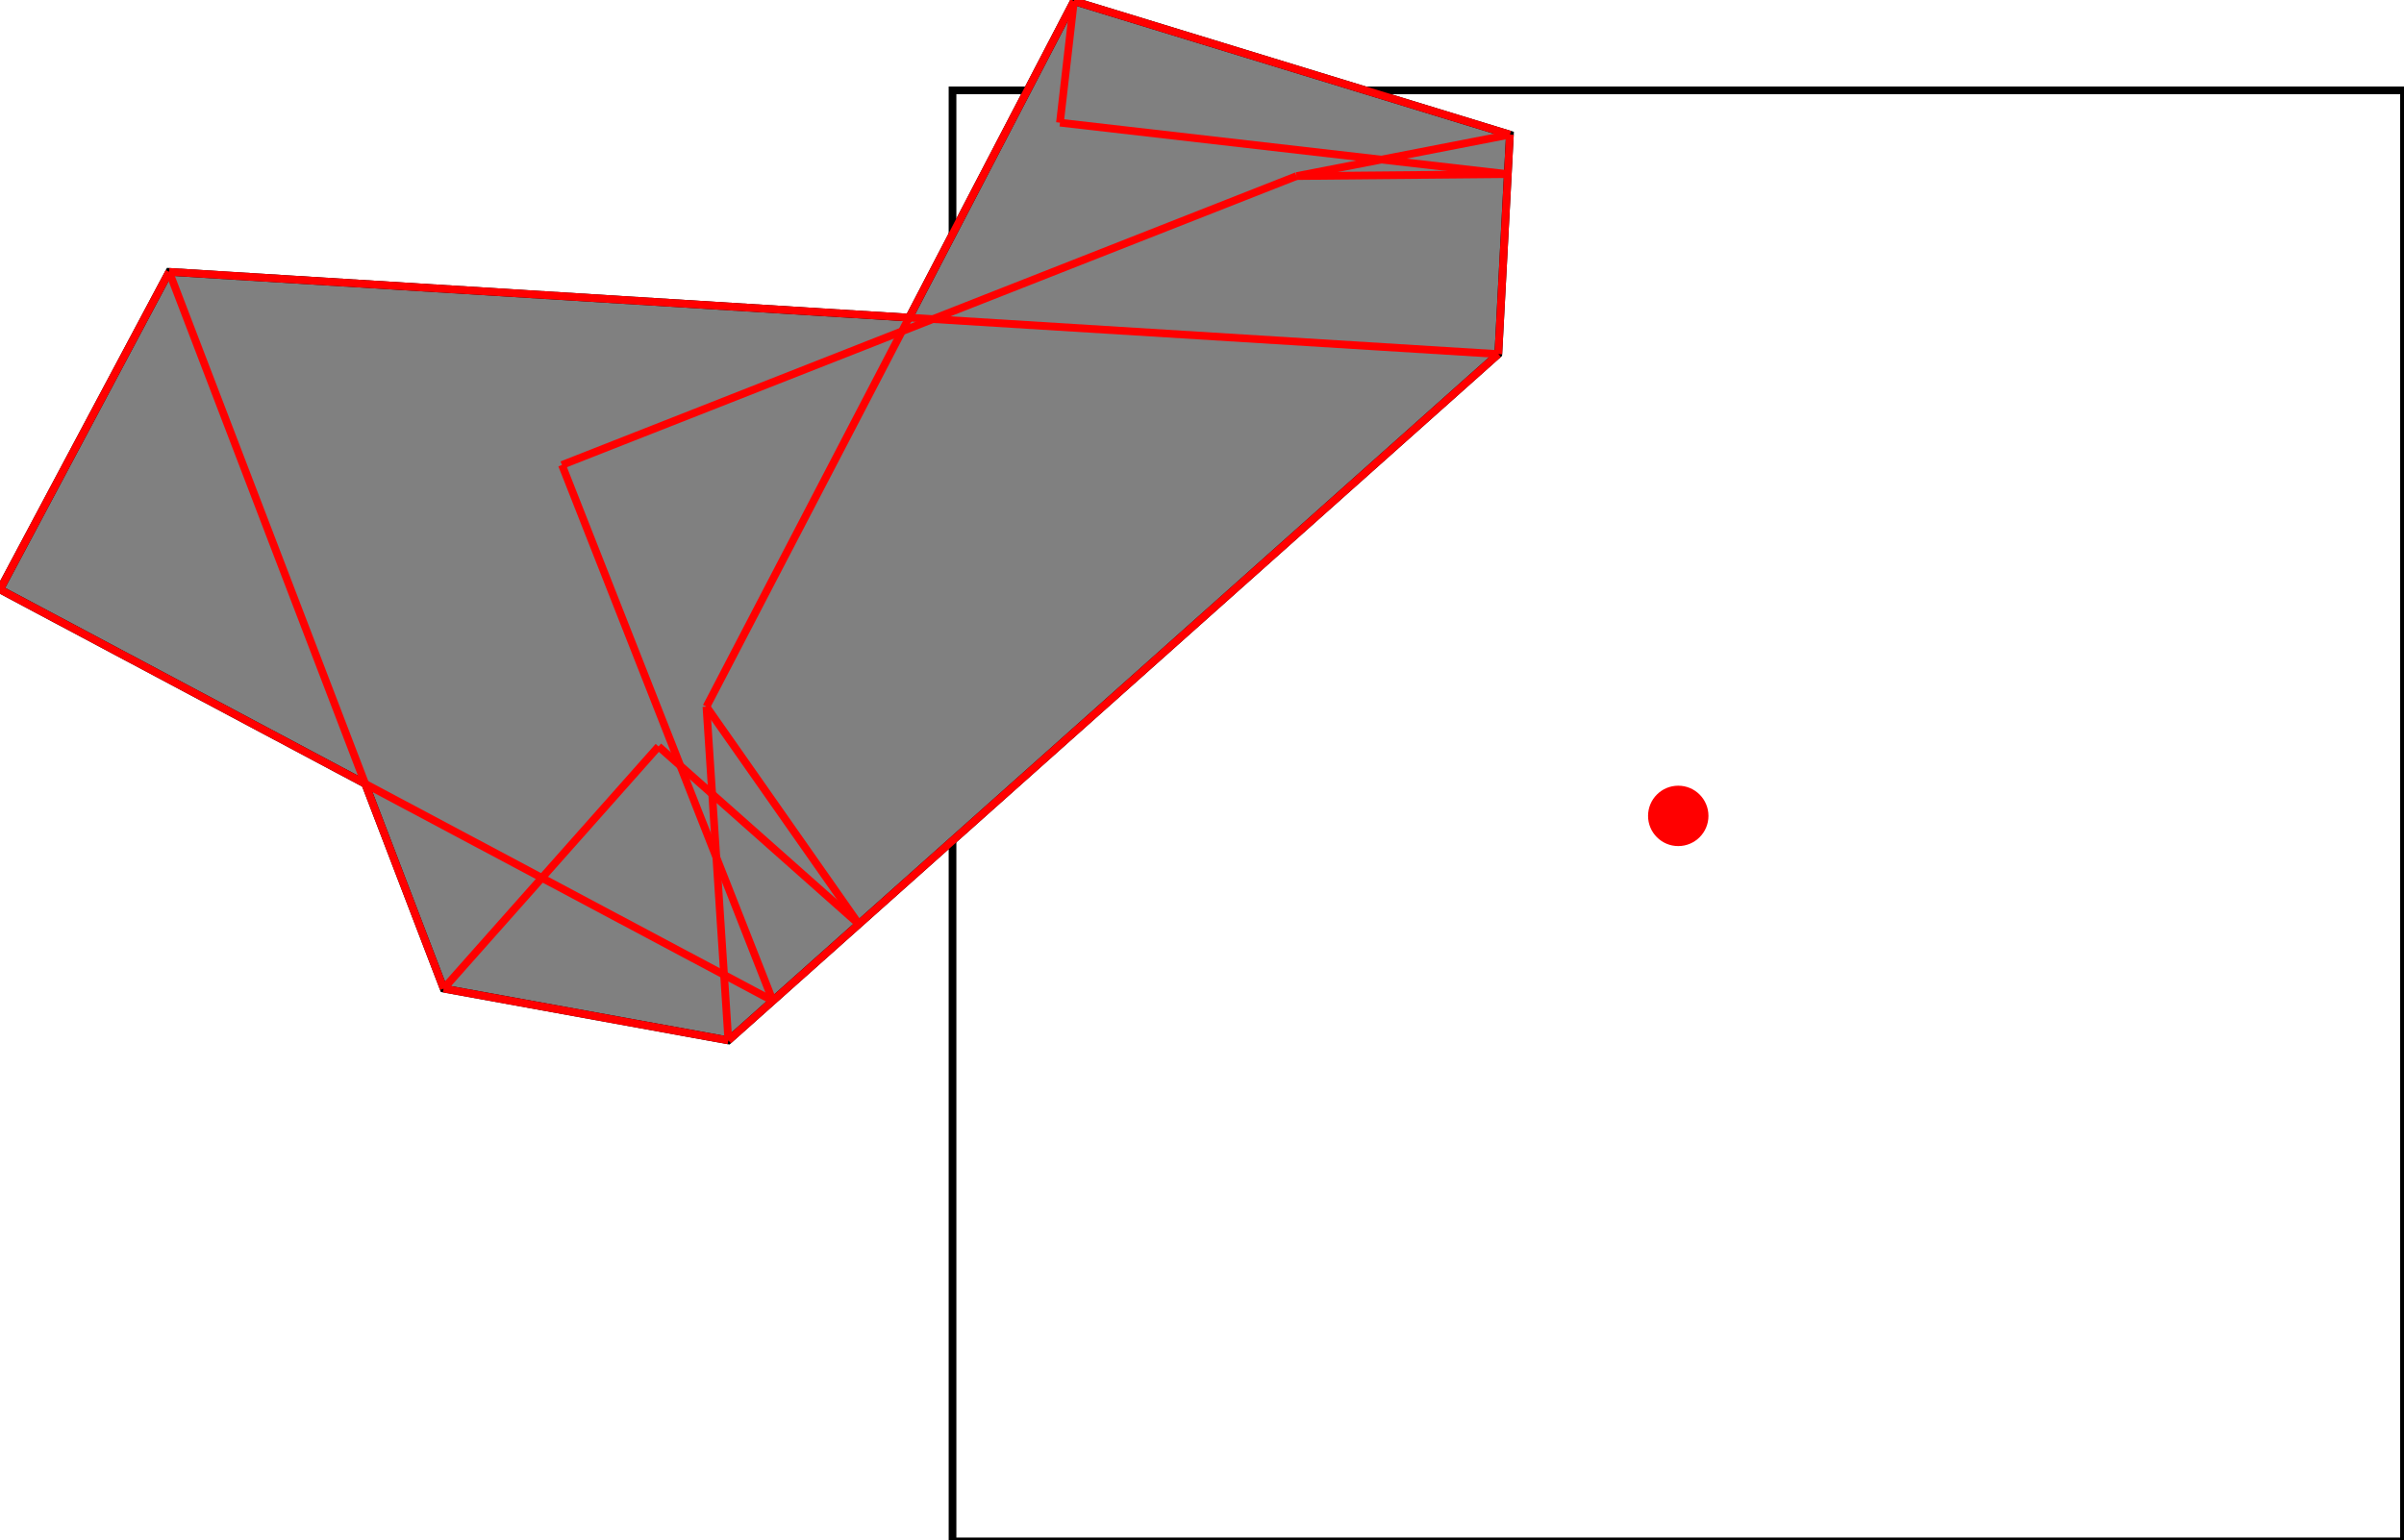 <?xml version="1.0" encoding="UTF-8"?>
<!DOCTYPE svg PUBLIC "-//W3C//DTD SVG 1.1//EN"
    "http://www.w3.org/Graphics/SVG/1.1/DTD/svg11.dtd"><svg xmlns="http://www.w3.org/2000/svg" height="320.461" stroke-opacity="1" viewBox="0 0 500 320" font-size="1" width="500" xmlns:xlink="http://www.w3.org/1999/xlink" stroke="rgb(0,0,0)" version="1.1"><defs></defs><g stroke-linejoin="miter" stroke-opacity="1.0" fill-opacity="0.0" stroke="rgb(0,0,0)" stroke-width="1.601" fill="rgb(0,0,0)" stroke-linecap="butt" stroke-miterlimit="10.0"><path d="M 500,320.461 l -0,-301.889 h -301.889 l -0,301.889 Z"/></g><g stroke-linejoin="miter" stroke-opacity="1.0" fill-opacity="1.0" stroke="rgb(0,0,0)" stroke-width="1.601" fill="rgb(128,128,128)" stroke-linecap="butt" stroke-miterlimit="10.0"><path d="M 151.491,216.228 l 160.142,-142.789 l 2.405,-45.663 l -90.674,-27.776 l -34.289,65.853 l -153.893,-9.525 l -35.182,66.079 l 75.963,40.445 l 16.308,42.598 l 59.22,10.778 Z"/></g><g stroke-linejoin="miter" stroke-opacity="1.0" fill-opacity="1.0" stroke="rgb(0,0,0)" stroke-width="0.0" fill="rgb(255,0,0)" stroke-linecap="butt" stroke-miterlimit="10.0"><path d="M 355.336,169.516 c 0,-3.469 -2.812,-6.281 -6.281 -6.281c -3.469,-0 -6.281,2.812 -6.281 6.281c -0,3.469 2.812,6.281 6.281 6.281c 3.469,0 6.281,-2.812 6.281 -6.281Z"/></g><g stroke-linejoin="miter" stroke-opacity="1.0" fill-opacity="0.0" stroke="rgb(255,0,0)" stroke-width="1.601" fill="rgb(0,0,0)" stroke-linecap="butt" stroke-miterlimit="10.0"><path d="M 0,122.407 l 35.182,-66.079 "/></g><g stroke-linejoin="miter" stroke-opacity="1.0" fill-opacity="0.0" stroke="rgb(255,0,0)" stroke-width="1.601" fill="rgb(0,0,0)" stroke-linecap="butt" stroke-miterlimit="10.0"><path d="M 269.673,36.401 l 44.366,-8.625 "/></g><g stroke-linejoin="miter" stroke-opacity="1.0" fill-opacity="0.0" stroke="rgb(255,0,0)" stroke-width="1.601" fill="rgb(0,0,0)" stroke-linecap="butt" stroke-miterlimit="10.0"><path d="M 116.879,96.511 l 152.794,-60.11 "/></g><g stroke-linejoin="miter" stroke-opacity="1.0" fill-opacity="0.0" stroke="rgb(255,0,0)" stroke-width="1.601" fill="rgb(0,0,0)" stroke-linecap="butt" stroke-miterlimit="10.0"><path d="M 269.673,36.401 l 43.933,-0.404 "/></g><g stroke-linejoin="miter" stroke-opacity="1.0" fill-opacity="0.0" stroke="rgb(255,0,0)" stroke-width="1.601" fill="rgb(0,0,0)" stroke-linecap="butt" stroke-miterlimit="10.0"><path d="M 313.606,35.997 l -93.148,-10.707 "/></g><g stroke-linejoin="miter" stroke-opacity="1.0" fill-opacity="0.0" stroke="rgb(255,0,0)" stroke-width="1.601" fill="rgb(0,0,0)" stroke-linecap="butt" stroke-miterlimit="10.0"><path d="M 314.039,27.776 l -90.674,-27.776 "/></g><g stroke-linejoin="miter" stroke-opacity="1.0" fill-opacity="0.0" stroke="rgb(255,0,0)" stroke-width="1.601" fill="rgb(0,0,0)" stroke-linecap="butt" stroke-miterlimit="10.0"><path d="M 92.271,205.45 l 44.698,-50.381 "/></g><g stroke-linejoin="miter" stroke-opacity="1.0" fill-opacity="0.0" stroke="rgb(255,0,0)" stroke-width="1.601" fill="rgb(0,0,0)" stroke-linecap="butt" stroke-miterlimit="10.0"><path d="M 311.634,73.439 l -276.451,-17.111 "/></g><g stroke-linejoin="miter" stroke-opacity="1.0" fill-opacity="0.0" stroke="rgb(255,0,0)" stroke-width="1.601" fill="rgb(0,0,0)" stroke-linecap="butt" stroke-miterlimit="10.0"><path d="M 146.93,146.794 l 76.434,-146.794 "/></g><g stroke-linejoin="miter" stroke-opacity="1.0" fill-opacity="0.0" stroke="rgb(255,0,0)" stroke-width="1.601" fill="rgb(0,0,0)" stroke-linecap="butt" stroke-miterlimit="10.0"><path d="M 151.491,216.228 l 160.142,-142.789 "/></g><g stroke-linejoin="miter" stroke-opacity="1.0" fill-opacity="0.0" stroke="rgb(255,0,0)" stroke-width="1.601" fill="rgb(0,0,0)" stroke-linecap="butt" stroke-miterlimit="10.0"><path d="M 220.457,25.29 l 2.907,-25.29 "/></g><g stroke-linejoin="miter" stroke-opacity="1.0" fill-opacity="0.0" stroke="rgb(255,0,0)" stroke-width="1.601" fill="rgb(0,0,0)" stroke-linecap="butt" stroke-miterlimit="10.0"><path d="M 311.634,73.439 l 2.405,-45.663 "/></g><g stroke-linejoin="miter" stroke-opacity="1.0" fill-opacity="0.0" stroke="rgb(255,0,0)" stroke-width="1.601" fill="rgb(0,0,0)" stroke-linecap="butt" stroke-miterlimit="10.0"><path d="M 151.491,216.228 l -4.561,-69.434 "/></g><g stroke-linejoin="miter" stroke-opacity="1.0" fill-opacity="0.0" stroke="rgb(255,0,0)" stroke-width="1.601" fill="rgb(0,0,0)" stroke-linecap="butt" stroke-miterlimit="10.0"><path d="M 160.734,207.986 l -43.855,-111.475 "/></g><g stroke-linejoin="miter" stroke-opacity="1.0" fill-opacity="0.0" stroke="rgb(255,0,0)" stroke-width="1.601" fill="rgb(0,0,0)" stroke-linecap="butt" stroke-miterlimit="10.0"><path d="M 151.491,216.228 l -59.22,-10.778 "/></g><g stroke-linejoin="miter" stroke-opacity="1.0" fill-opacity="0.0" stroke="rgb(255,0,0)" stroke-width="1.601" fill="rgb(0,0,0)" stroke-linecap="butt" stroke-miterlimit="10.0"><path d="M 178.63,192.03 l -31.7,-45.235 "/></g><g stroke-linejoin="miter" stroke-opacity="1.0" fill-opacity="0.0" stroke="rgb(255,0,0)" stroke-width="1.601" fill="rgb(0,0,0)" stroke-linecap="butt" stroke-miterlimit="10.0"><path d="M 92.271,205.45 l -57.089,-149.122 "/></g><g stroke-linejoin="miter" stroke-opacity="1.0" fill-opacity="0.0" stroke="rgb(255,0,0)" stroke-width="1.601" fill="rgb(0,0,0)" stroke-linecap="butt" stroke-miterlimit="10.0"><path d="M 178.63,192.03 l -41.661,-36.961 "/></g><g stroke-linejoin="miter" stroke-opacity="1.0" fill-opacity="0.0" stroke="rgb(255,0,0)" stroke-width="1.601" fill="rgb(0,0,0)" stroke-linecap="butt" stroke-miterlimit="10.0"><path d="M 160.734,207.986 l -160.734,-85.58 "/></g></svg>